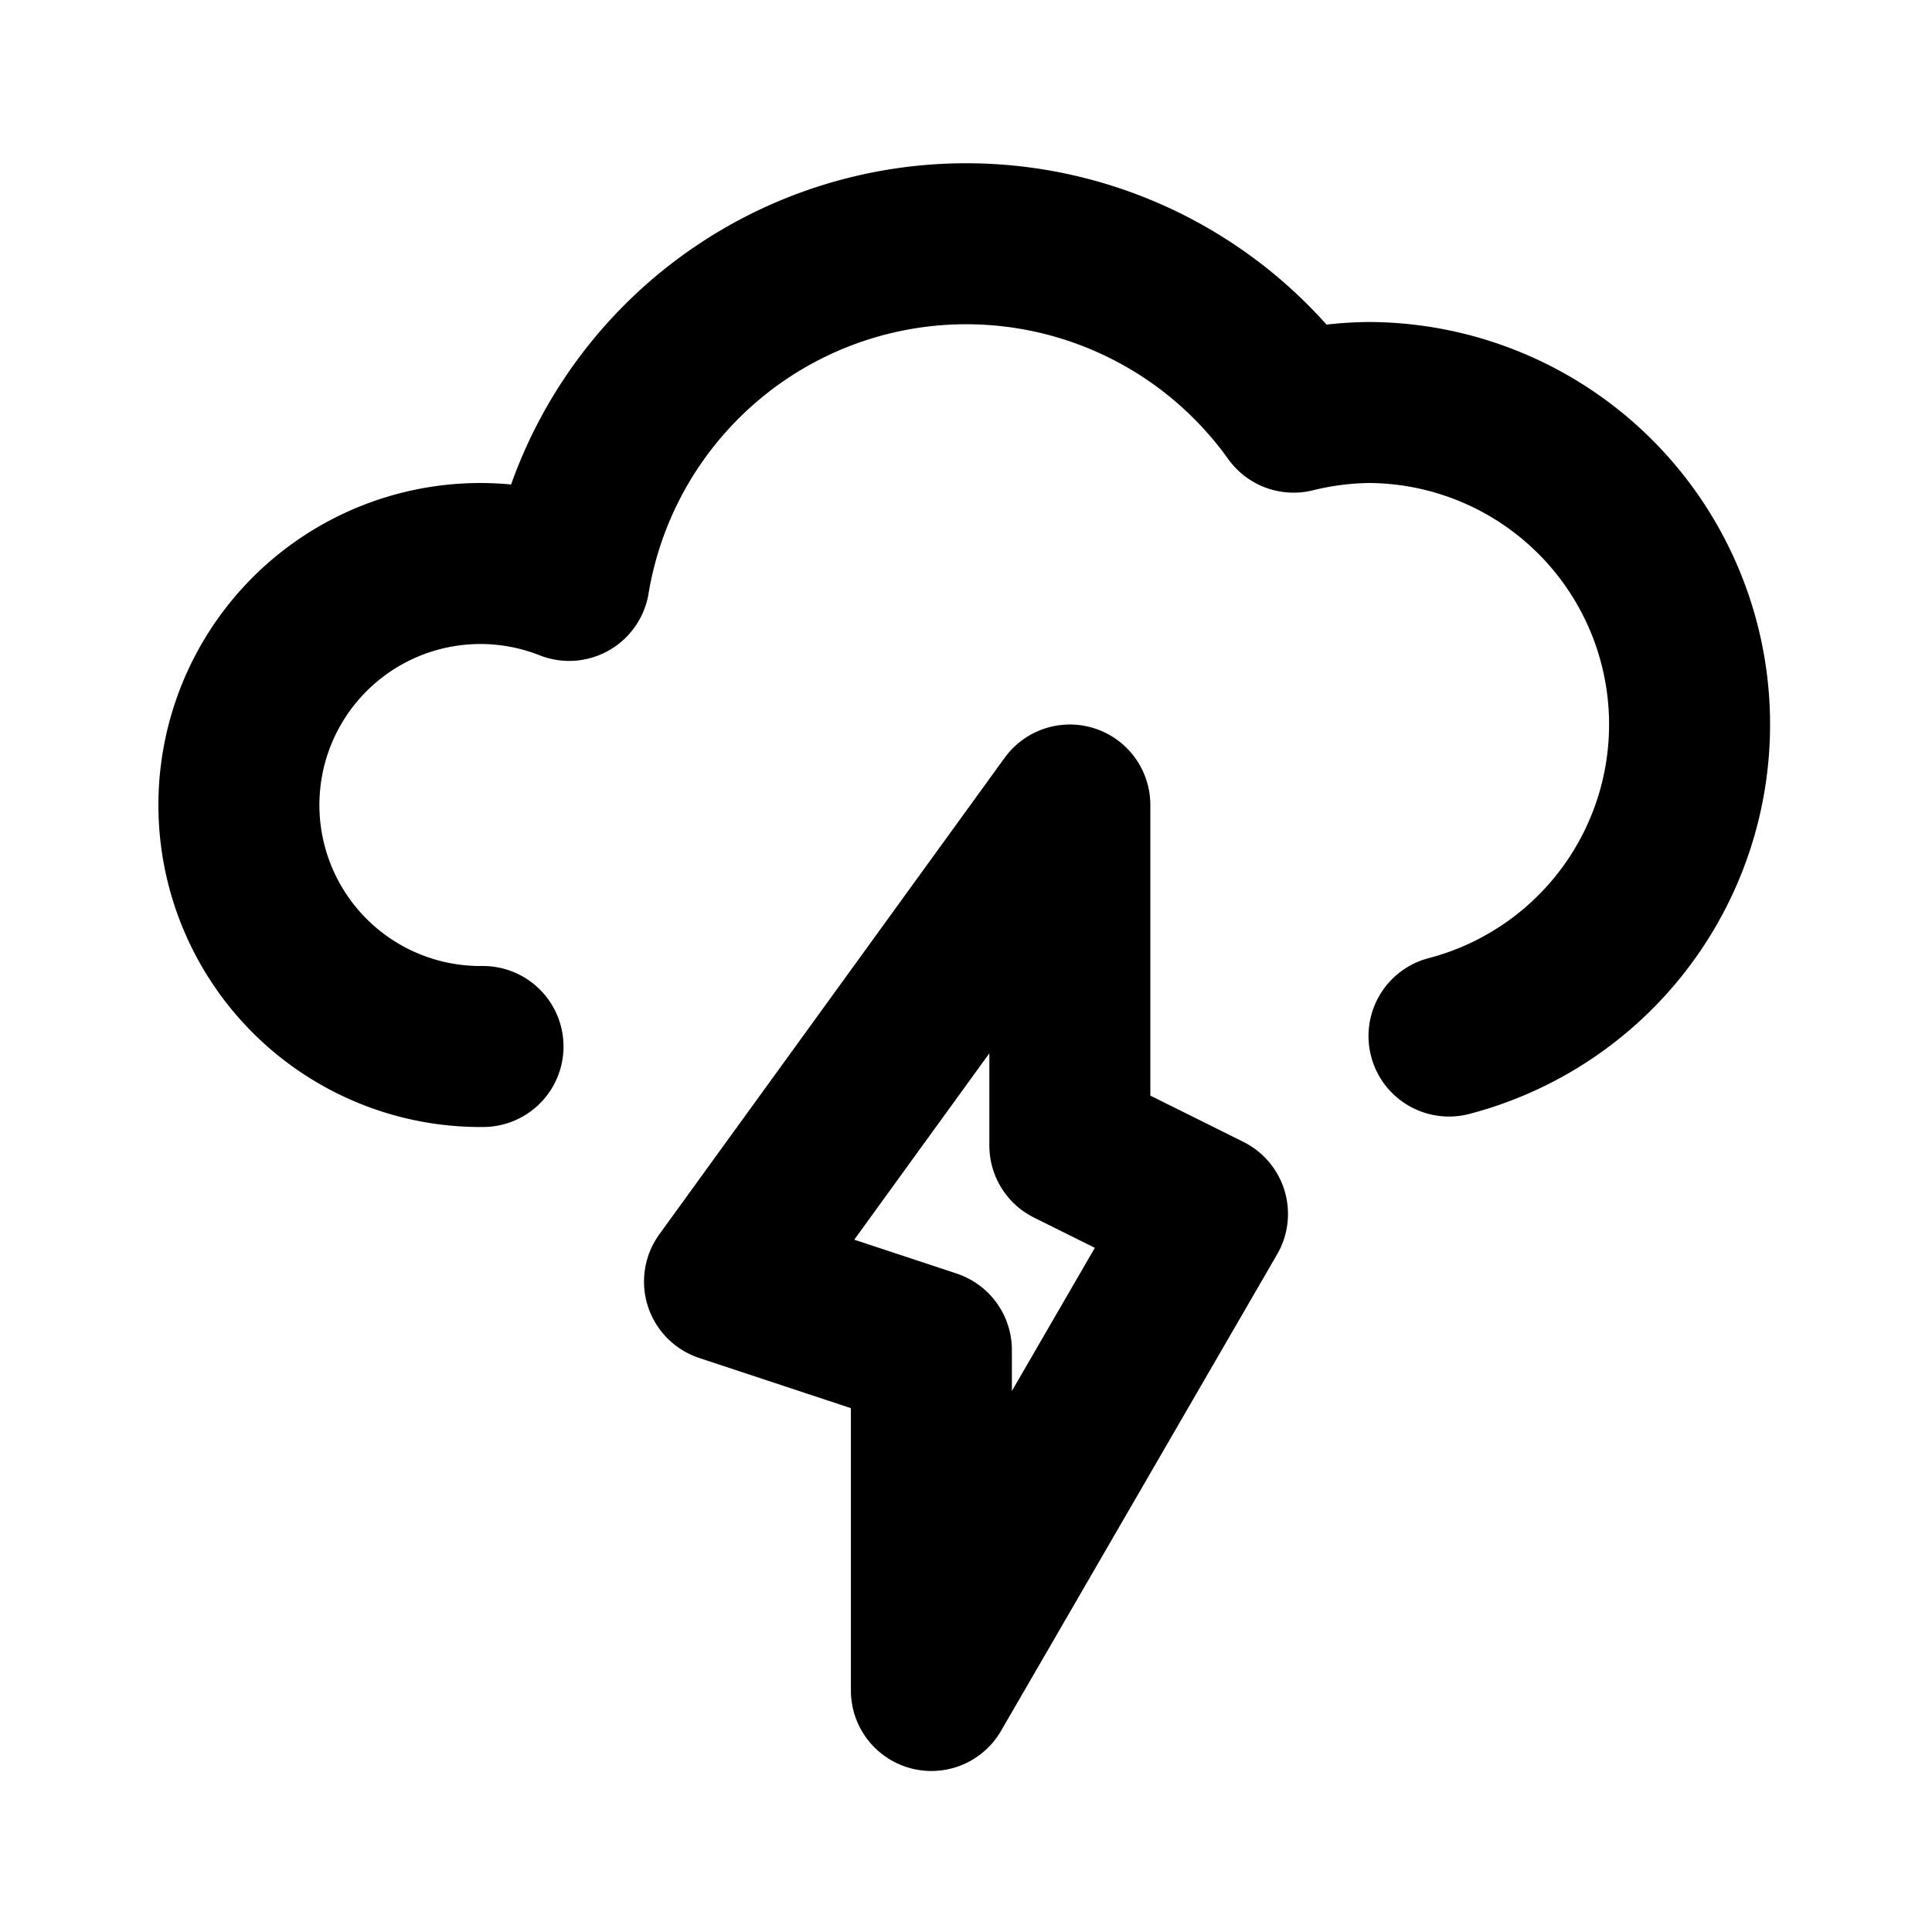 <svg class="icon line" width="48" height="48" id="storm" xmlns="http://www.w3.org/2000/svg" viewBox="0 0 24 24"><path d="M18,12.87A4,4,0,0,0,17,5a4.08,4.08,0,0,0-.93.12,5,5,0,0,0-9,2.09A3,3,0,1,0,6,13" style="fill: none; stroke: rgb(0, 0, 0); stroke-linecap: round; stroke-linejoin: round; stroke-width: 2;"></path><polygon points="9 15.92 11.57 16.77 11.57 21 15 15.08 13.29 14.23 13.29 10 9 15.92" style="fill: none; stroke: rgb(0, 0, 0); stroke-linecap: round; stroke-linejoin: round; stroke-width: 2;"></polygon></svg>